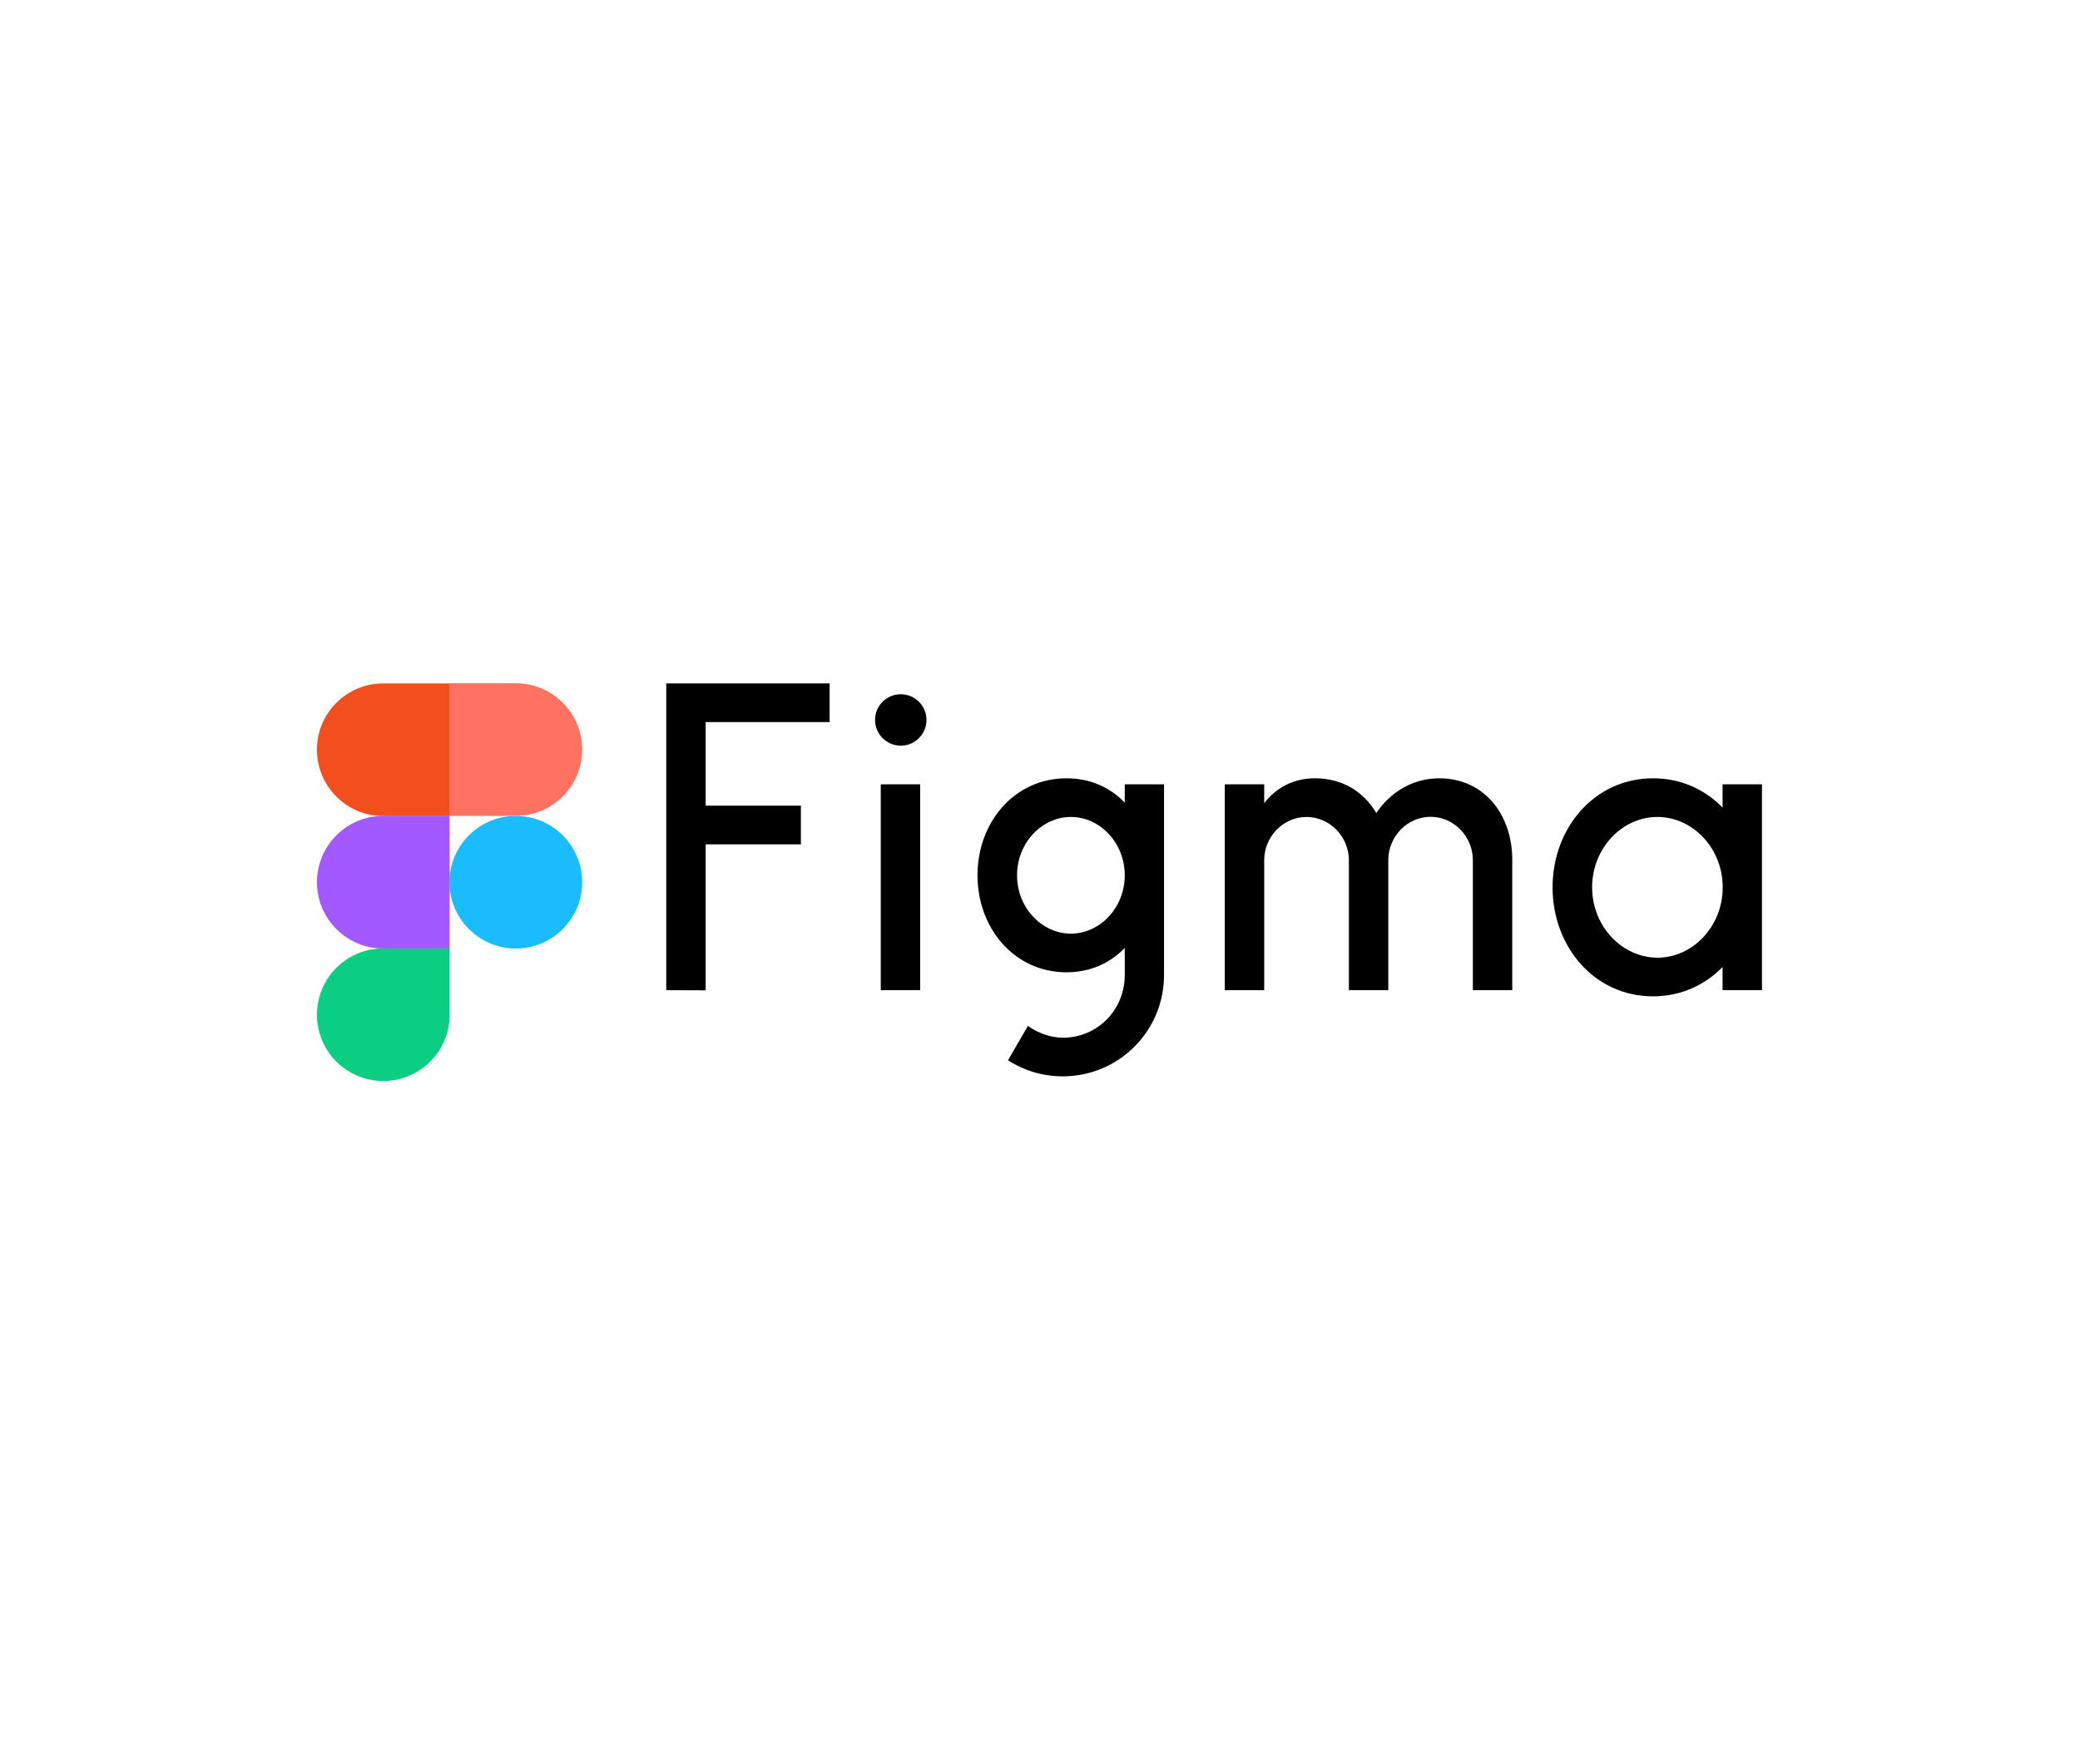 <svg width="1949" height="1653" viewBox="0 0 1949 1653" fill="none" xmlns="http://www.w3.org/2000/svg">
<rect width="1949" height="1653" fill="white"/>
<g clip-path="url(#clip0_1013_50447)">
<path d="M624.293 640.311V927.731L661.223 927.872V791.066H750.446V754.856H661.223V676.52H777.369V640.311H624.293ZM844.04 698.64C857.43 698.64 868.143 687.792 868.143 674.548C868.143 661.304 857.289 650.455 844.04 650.455C830.649 650.455 819.937 661.304 819.937 674.548C819.937 687.792 830.79 698.64 844.04 698.64ZM825.293 734.85V927.731H862.223V734.85H825.293Z" fill="black"/>
<path fill-rule="evenodd" clip-rule="evenodd" d="M999.37 729.214C950.177 729.214 915.926 770.777 915.926 820.089C915.926 869.402 950.177 910.965 999.37 910.965C1021.92 910.965 1040.39 902.23 1053.92 888.14V913.642C1053.92 945.624 1028.83 972.253 995.987 972.253C984.147 972.253 972.448 967.744 963.145 961.263L944.539 993.387C959.339 1002.97 976.959 1008.46 995.846 1008.46C1048.28 1008.46 1090.71 966.054 1090.71 913.642V734.85H1053.92V752.038C1040.39 737.949 1021.92 729.214 999.37 729.214ZM952.997 820.089C952.997 789.516 976.395 765.423 1003.46 765.423C1030.52 765.423 1053.92 789.516 1053.92 820.089C1053.92 850.663 1030.52 874.756 1003.46 874.756C976.395 874.756 952.997 850.663 952.997 820.089Z" fill="black"/>
<path d="M1224.19 765.423C1202.35 765.423 1184.59 784.021 1184.59 805.859V927.731H1147.66V734.85H1184.59V752.461C1195.44 738.513 1211.37 729.214 1232.23 729.214C1258.16 729.214 1278.04 742.035 1289.6 761.76C1302.42 742.74 1323.28 729.214 1348.52 729.214C1390.66 729.214 1416.88 763.169 1417.02 805.155V927.731H1380.09V805.718C1380.09 783.88 1362.33 765.282 1340.48 765.282C1318.63 765.282 1300.87 783.88 1300.87 805.718V927.731H1263.94V805.718C1263.8 783.88 1246.04 765.423 1224.19 765.423Z" fill="black"/>
<path fill-rule="evenodd" clip-rule="evenodd" d="M1614.07 756.688C1597.58 739.64 1575.03 729.214 1548.95 729.214C1493.98 729.214 1454.79 775.849 1454.79 831.361C1454.79 886.872 1493.84 933.508 1548.95 933.508C1575.03 933.508 1597.58 922.941 1614.07 906.034V927.731H1651V734.85H1614.07V756.688ZM1491.86 831.361C1491.86 794.588 1520.05 765.423 1553.04 765.423C1585.88 765.423 1614.21 794.447 1614.21 831.361C1614.21 868.134 1586.02 897.298 1553.04 897.298C1520.05 897.157 1491.86 868.134 1491.86 831.361Z" fill="black"/>
<path d="M421.18 826.57C421.18 792.334 448.948 764.437 483.34 764.437C517.592 764.437 545.501 792.193 545.501 826.57C545.501 860.807 517.733 888.704 483.34 888.704C449.088 888.704 421.18 860.807 421.18 826.57Z" fill="#1ABCFE"/>
<path d="M297 950.696C297 916.46 324.768 888.563 359.161 888.563H421.321V950.696C421.321 984.933 393.553 1012.83 359.161 1012.83C324.768 1012.83 297 985.074 297 950.696Z" fill="#0ACF83"/>
<path d="M421.18 640.311V764.437H483.34C517.592 764.437 545.501 736.681 545.501 702.303C545.501 668.067 517.733 640.17 483.34 640.17H421.18V640.311Z" fill="#FF7262"/>
<path d="M297 702.444C297 736.681 324.768 764.578 359.161 764.578H421.321V640.311H359.161C324.768 640.311 297 668.067 297 702.444Z" fill="#F24E1E"/>
<path d="M297 826.57C297 860.807 324.768 888.704 359.161 888.704H421.321V764.437H359.161C324.768 764.437 297 792.334 297 826.57Z" fill="#A259FF"/>
</g>
<defs>
<clipPath id="clip0_1013_50447">
<rect width="1354" height="373" fill="white" transform="translate(297 640)"/>
</clipPath>
</defs>
</svg>

